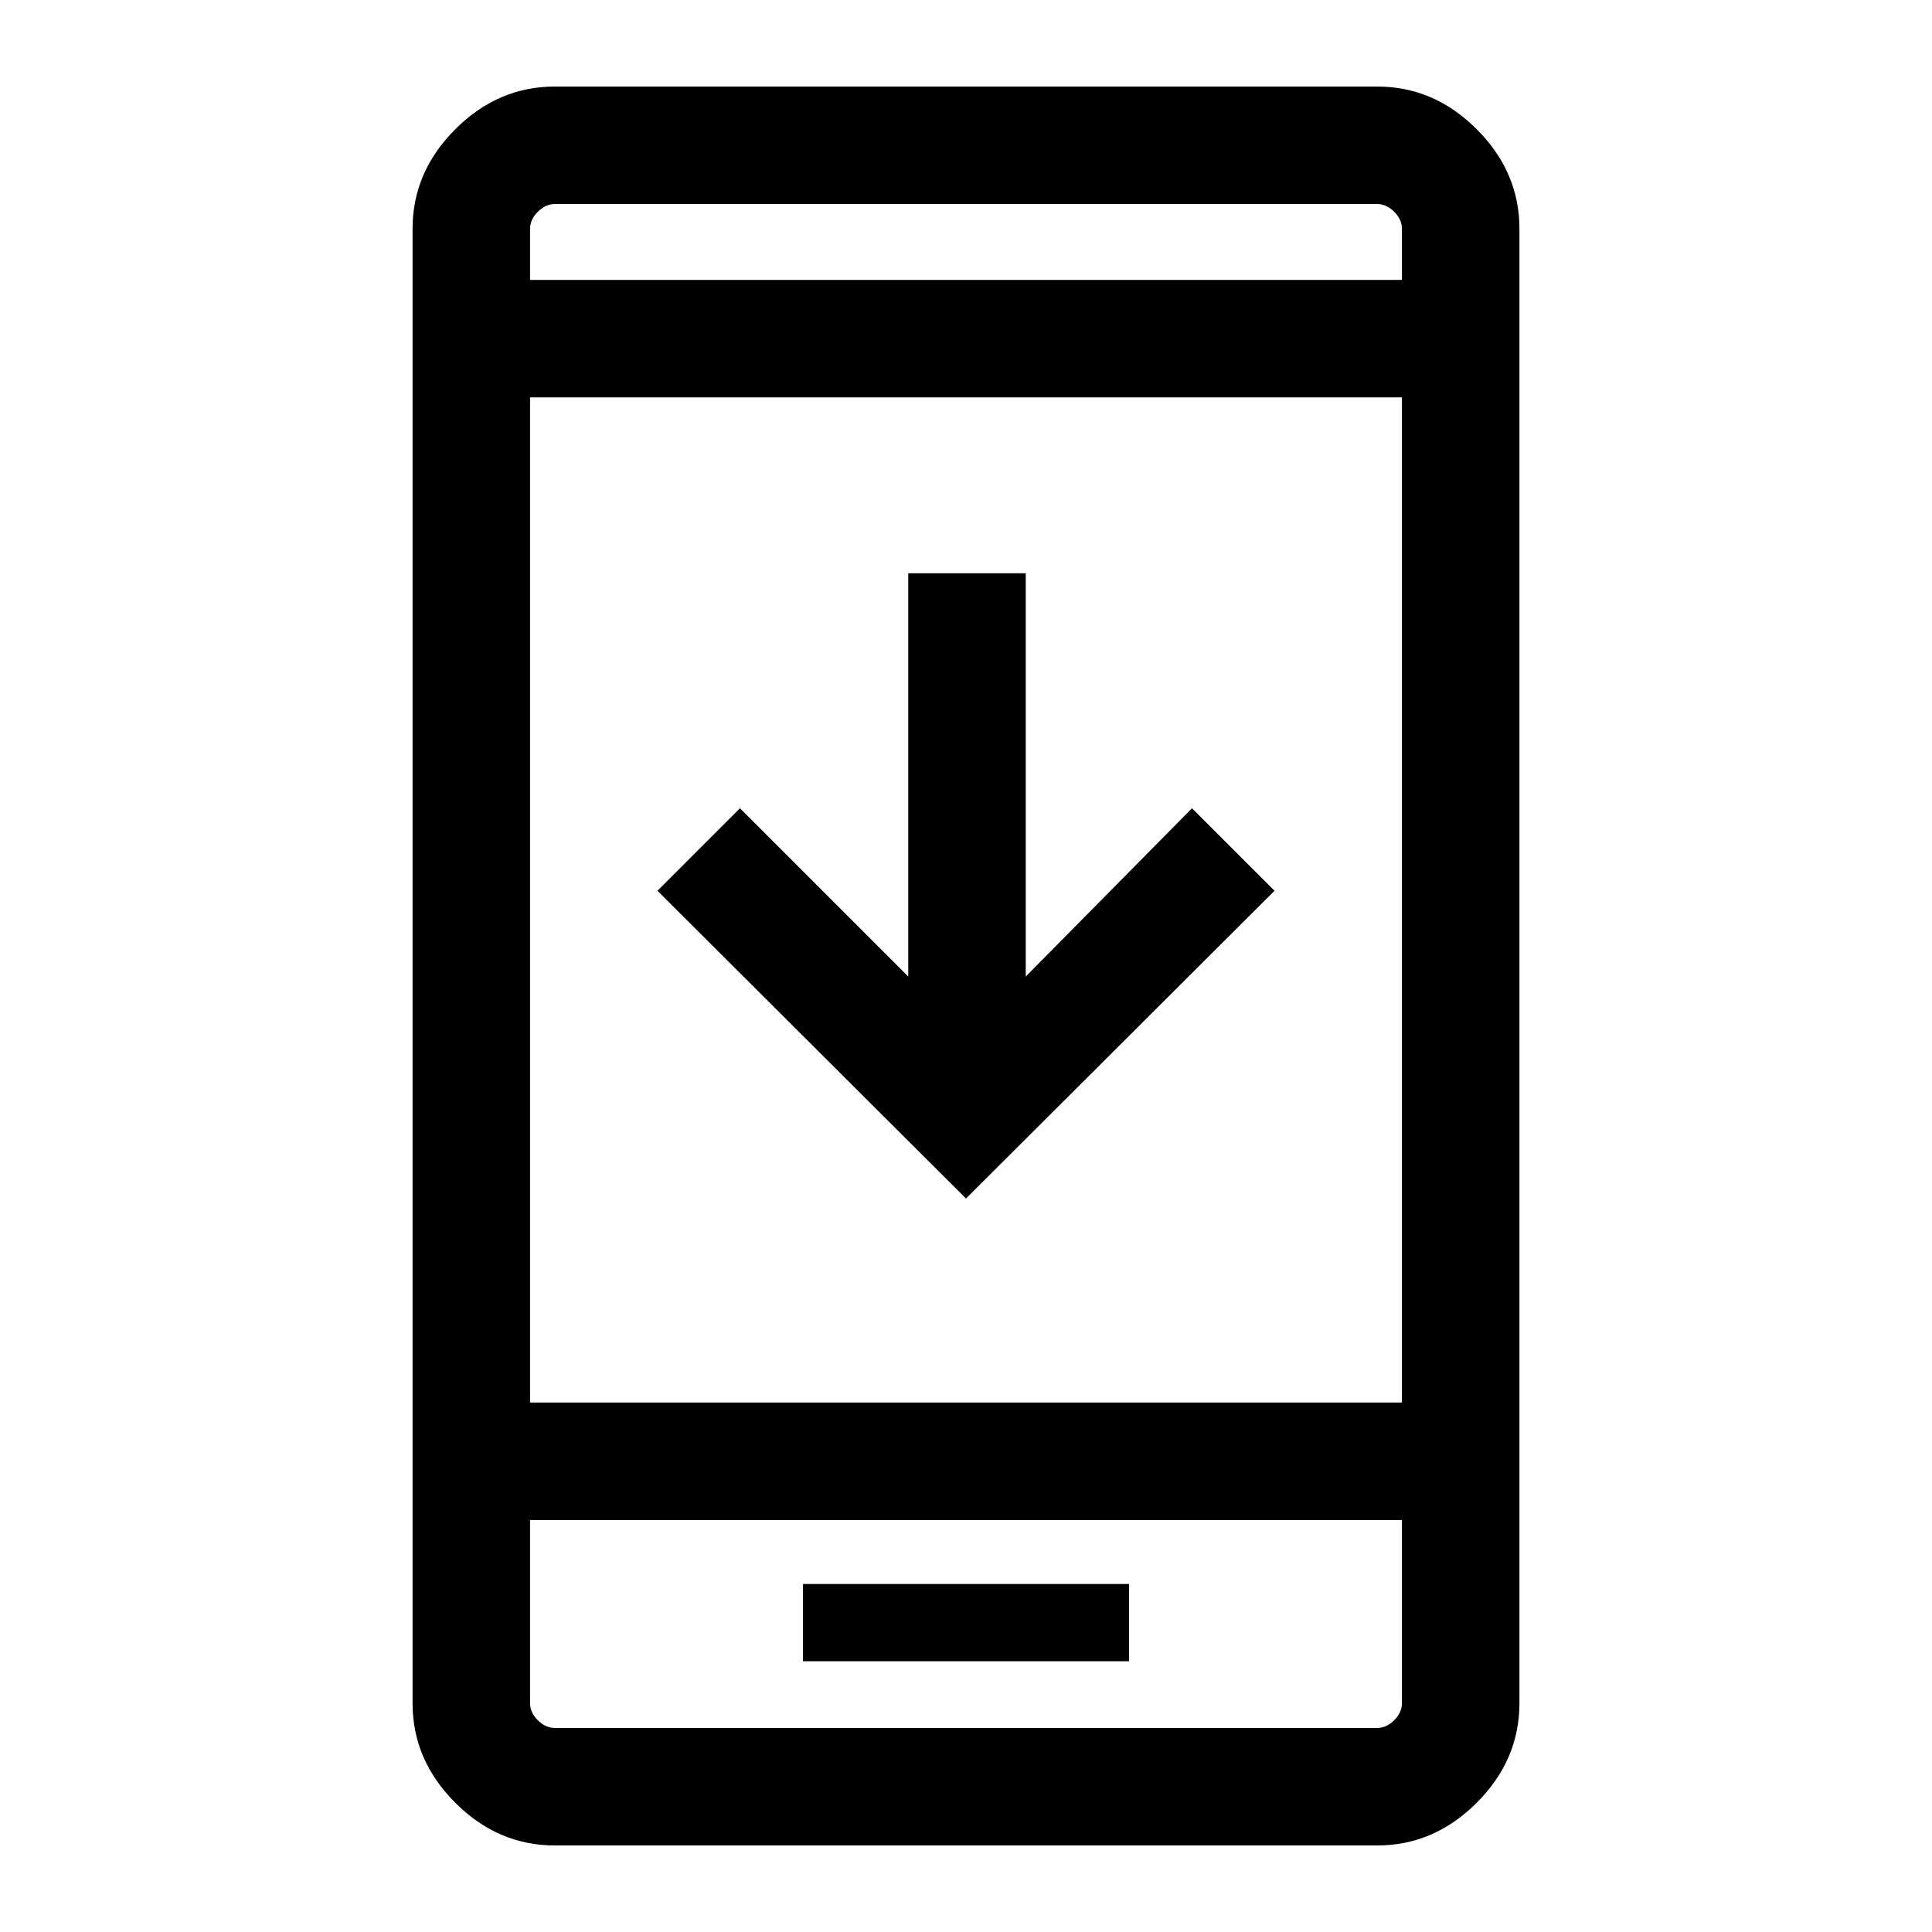 <svg xmlns="http://www.w3.org/2000/svg" height="48" viewBox="0 -960 960 960" width="48"><path d="M633.307-517.385 480-364.463 326.693-517.385l41-40.999 83.615 83.616v-200.385h58.384v200.385l82.615-83.616 41 40.999ZM399-134.54h162v-38.384H399v38.384ZM275.694-43.002q-28.254 0-49.473-21.219-21.22-21.219-21.22-49.473v-732.612q0-28.254 21.22-49.473 21.219-21.22 49.473-21.22h408.612q28.254 0 49.473 21.22 21.22 21.219 21.22 49.473v732.612q0 28.254-21.22 49.473Q712.56-43 684.306-43H275.694Zm-12.309-161.692v91q0 4.616 3.846 8.463 3.847 3.846 8.463 3.846h408.612q4.616 0 8.463-3.846 3.846-3.847 3.846-8.463v-91h-433.23Zm0-58.384h433.23v-499.46h-433.23v499.46Zm0-557.844h433.23v-25.384q0-4.616-3.846-8.463-3.847-3.846-8.463-3.846H275.694q-4.616 0-8.463 3.846-3.846 3.847-3.846 8.463v25.384Zm0 616.228v103.309-103.309Zm0-616.228v-37.693 37.693Z"/></svg>